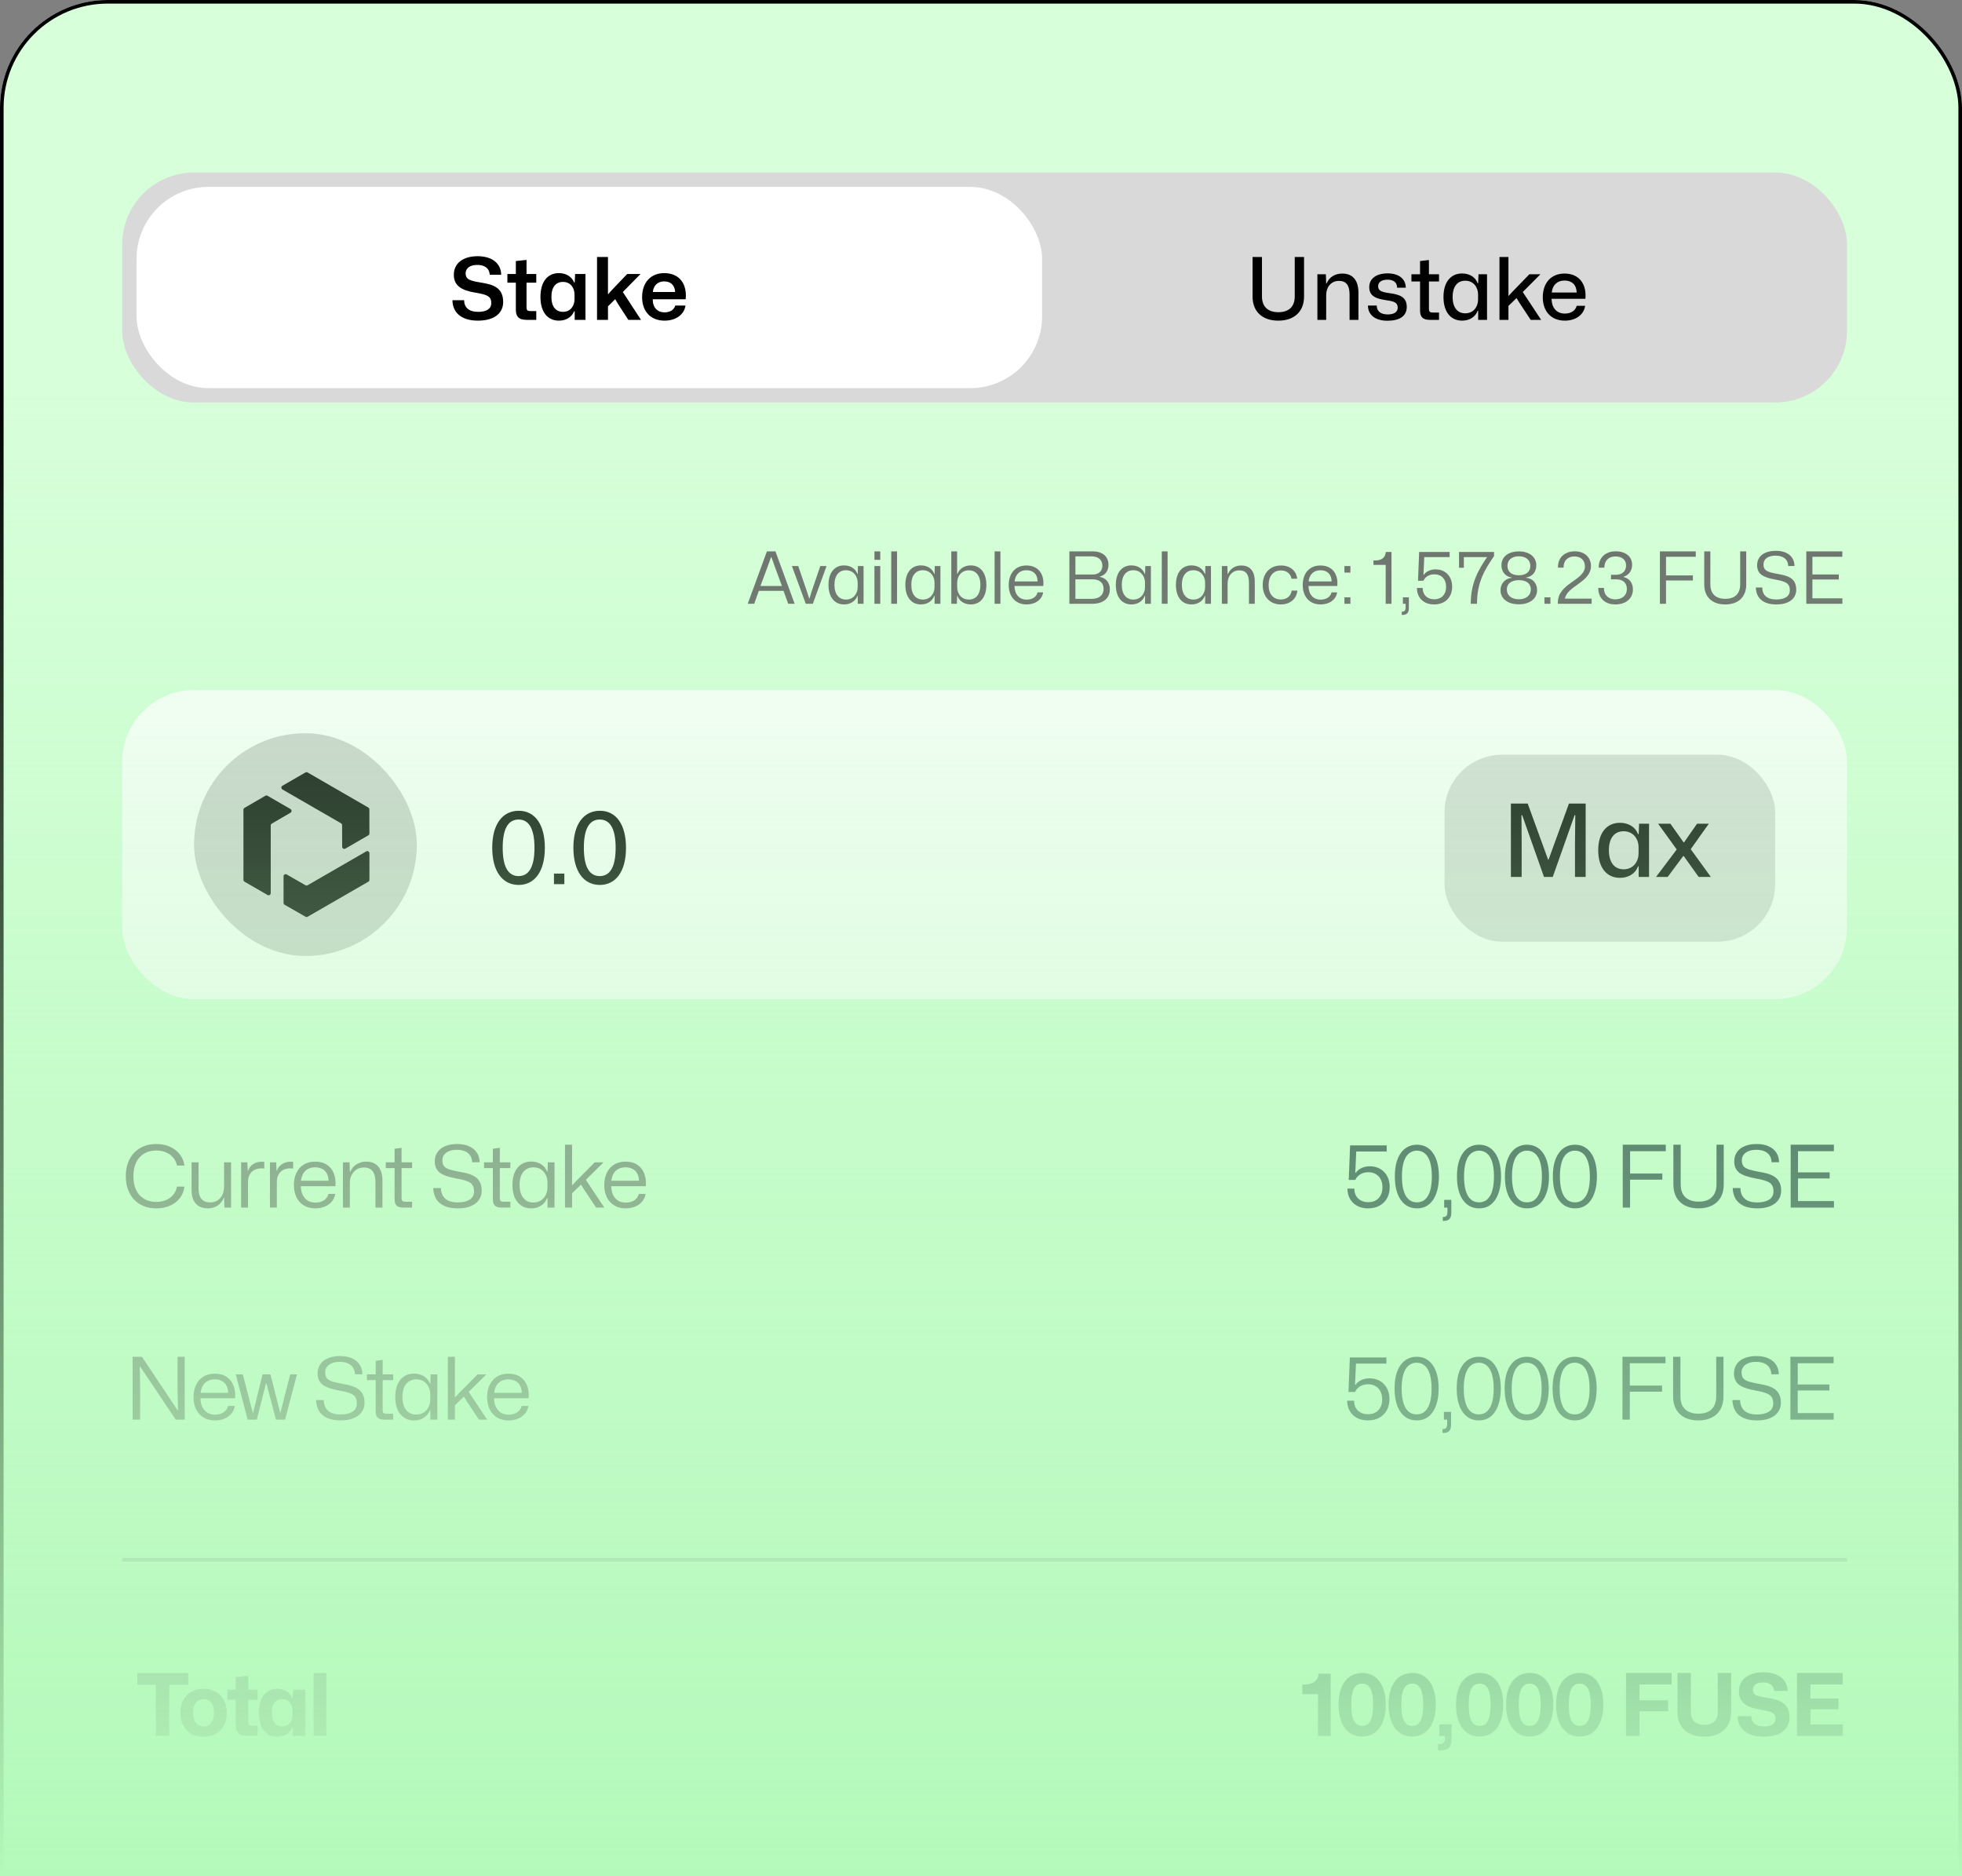 <svg width="273" height="261" viewBox="0 0 273 261" fill="none" xmlns="http://www.w3.org/2000/svg">
<rect x="0" y="0" width="273" height="261" fill="#808080" stroke="none"/>
<g clip-path="url(#clip0_65_694)">
<rect width="273" height="303" rx="15" fill="#D7FFDA"/>
<rect x="17" y="24" width="240" height="32" rx="10" fill="#D9D9D9"/>
<rect x="19" y="26" width="126" height="28" rx="10" fill="white"/>
<path d="M66.496 44.608C64.156 44.608 62.968 43.444 62.956 41.764H64.576C64.6 42.748 65.188 43.384 66.556 43.384C67.648 43.384 68.356 42.988 68.356 42.172C68.356 41.236 67.84 40.996 66.184 40.72C64.18 40.396 63.148 39.736 63.148 38.224C63.148 36.64 64.396 35.644 66.472 35.644C68.5 35.644 69.724 36.676 69.736 38.224H68.14C68.092 37.276 67.384 36.856 66.412 36.856C65.404 36.856 64.792 37.312 64.792 38.02C64.792 38.908 65.428 39.064 67.024 39.328C68.536 39.58 70.012 39.964 70.012 42.016C70.012 43.552 68.812 44.608 66.496 44.608ZM73.288 44.5C72.1 44.5 71.776 43.96 71.776 43.048V39.328H70.6V38.116H71.776V36.316L73.264 36.16V38.116H74.62V39.328H73.264V42.772C73.264 43.18 73.432 43.276 73.804 43.276H74.62V44.5H73.288ZM77.769 44.608C76.233 44.608 75.201 43.468 75.201 41.308C75.201 39.136 76.233 37.996 77.769 37.996C78.801 37.996 79.569 38.512 79.881 39.292H79.965L80.025 38.116H81.465V44.5H79.965V43.312H79.881C79.569 44.092 78.801 44.608 77.769 44.608ZM78.333 43.384C79.401 43.384 79.941 42.532 79.941 41.632V40.972C79.941 40.06 79.401 39.22 78.333 39.22C77.373 39.22 76.725 39.904 76.725 41.308C76.725 42.7 77.373 43.384 78.333 43.384ZM83.073 44.5V35.752H84.597V40.96L85.138 40.348L87.273 38.116H89.133L86.662 40.624L89.194 44.5H87.43L85.99 42.28L85.606 41.62L84.597 42.616V44.5H83.073ZM92.478 44.608C90.522 44.608 89.346 43.312 89.346 41.344C89.346 39.304 90.546 37.996 92.418 37.996C94.59 37.996 95.621 39.556 95.406 41.632H90.822C90.822 42.796 91.481 43.456 92.478 43.456C93.246 43.456 93.809 43.084 93.954 42.508H95.382C95.201 43.768 94.037 44.608 92.478 44.608ZM92.418 39.148C91.517 39.148 90.93 39.712 90.834 40.624H93.942C93.894 39.616 93.257 39.148 92.418 39.148Z" fill="black"/>
<path d="M177.863 44.608C175.619 44.608 174.287 43.324 174.287 41.26V35.752H175.595V41.236C175.595 42.7 176.459 43.432 177.875 43.432C179.411 43.432 180.155 42.592 180.155 41.236V35.752H181.451V41.26C181.451 43.324 180.107 44.608 177.863 44.608ZM183.307 44.5V38.152H184.483L184.531 39.412H184.603C184.975 38.512 185.815 38.056 186.751 38.056C188.047 38.056 189.019 38.788 189.019 40.732V44.5H187.783V40.984C187.783 39.688 187.315 39.076 186.307 39.076C185.215 39.076 184.531 39.94 184.531 41.032V44.5H183.307ZM193.054 44.62C191.314 44.62 190.342 43.768 190.342 42.508H191.566C191.566 43.372 192.202 43.744 193.09 43.744C194.002 43.744 194.482 43.396 194.482 42.808C194.482 42.1 194.026 41.932 192.958 41.776C191.518 41.572 190.522 41.236 190.522 39.94C190.522 38.728 191.542 38.032 193.078 38.032C194.638 38.032 195.586 38.788 195.61 40.024H194.398C194.386 39.256 193.87 38.908 193.054 38.908C192.214 38.908 191.758 39.28 191.758 39.82C191.758 40.444 192.238 40.636 193.318 40.78C194.638 40.96 195.742 41.248 195.742 42.7C195.742 43.996 194.71 44.62 193.054 44.62ZM198.959 44.5C197.915 44.5 197.591 44.032 197.591 43.18V39.16H196.391V38.152H197.591V36.316L198.827 36.172V38.152H200.231V39.16H198.827V42.952C198.827 43.372 198.971 43.48 199.367 43.48H200.231V44.5H198.959ZM203.444 44.608C201.896 44.608 200.852 43.444 200.852 41.32C200.852 39.196 201.896 38.044 203.444 38.044C204.512 38.044 205.304 38.584 205.604 39.4H205.676L205.724 38.152H206.912V44.5H205.676V43.24H205.604C205.304 44.056 204.512 44.608 203.444 44.608ZM203.876 43.588C205.052 43.588 205.664 42.664 205.664 41.68V40.96C205.664 39.988 205.052 39.052 203.876 39.052C202.82 39.052 202.124 39.82 202.124 41.32C202.124 42.808 202.82 43.588 203.876 43.588ZM208.643 44.5V35.752H209.891V41.188L210.443 40.588L212.807 38.152H214.343L211.883 40.624L214.439 44.5H212.987L211.403 42.1L211.019 41.464L209.891 42.556V44.5H208.643ZM217.74 44.608C215.832 44.608 214.668 43.312 214.668 41.356C214.668 39.352 215.832 38.056 217.692 38.056C219.78 38.056 220.788 39.58 220.596 41.572H215.892C215.916 42.88 216.636 43.624 217.74 43.624C218.592 43.624 219.228 43.204 219.384 42.544H220.56C220.392 43.792 219.24 44.608 217.74 44.608ZM217.68 39.028C216.684 39.028 216.012 39.664 215.916 40.696H219.384C219.348 39.52 218.616 39.028 217.68 39.028Z" fill="black"/>
<path d="M104.04 84L106.71 76.71H107.9L110.57 84H109.68L109.02 82.2H105.59L104.94 84H104.04ZM105.81 81.52H108.8L107.9 79.08L107.34 77.51H107.29L106.72 79.08L105.81 81.52ZM112.12 84L110.19 78.75H111.07L112.25 82.2L112.6 83.28H112.63L112.96 82.2L114.14 78.75H115.01L113.1 84H112.12ZM117.439 84.09C116.149 84.09 115.279 83.1 115.279 81.37C115.279 79.64 116.149 78.66 117.439 78.66C118.359 78.66 119.039 79.13 119.299 79.84H119.349L119.379 78.75H120.159V84H119.349V82.9H119.299C119.039 83.61 118.359 84.09 117.439 84.09ZM117.709 83.41C118.759 83.41 119.339 82.57 119.339 81.69V81.05C119.339 80.17 118.759 79.33 117.709 79.33C116.749 79.33 116.109 80.04 116.109 81.37C116.109 82.69 116.749 83.41 117.709 83.41ZM121.674 77.88V76.71H122.484V77.88H121.674ZM121.674 84V78.75H122.484V84H121.674ZM124.008 84V76.71H124.818V84H124.008ZM128.132 84.09C126.842 84.09 125.972 83.1 125.972 81.37C125.972 79.64 126.842 78.66 128.132 78.66C129.052 78.66 129.732 79.13 129.992 79.84H130.042L130.072 78.75H130.852V84H130.042V82.9H129.992C129.732 83.61 129.052 84.09 128.132 84.09ZM128.402 83.41C129.452 83.41 130.032 82.57 130.032 81.69V81.05C130.032 80.17 129.452 79.33 128.402 79.33C127.442 79.33 126.802 80.04 126.802 81.37C126.802 82.69 127.442 83.41 128.402 83.41ZM135.077 84.09C134.167 84.09 133.487 83.62 133.227 82.91H133.177L133.147 84H132.367V76.71H133.177V79.84H133.227C133.487 79.14 134.167 78.66 135.077 78.66C136.377 78.66 137.247 79.65 137.247 81.38C137.247 83.11 136.377 84.09 135.077 84.09ZM134.817 83.41C135.777 83.41 136.417 82.7 136.417 81.38C136.417 80.05 135.777 79.34 134.817 79.34C133.757 79.34 133.187 80.17 133.187 81.06V81.69C133.187 82.58 133.757 83.41 134.817 83.41ZM138.393 84V76.71H139.203V84H138.393ZM142.857 84.09C141.317 84.09 140.357 83.02 140.357 81.39C140.357 79.75 141.297 78.67 142.817 78.67C144.507 78.67 145.327 79.91 145.167 81.52H141.157C141.187 82.73 141.847 83.42 142.857 83.42C143.647 83.42 144.227 83.03 144.367 82.41H145.147C144.997 83.42 144.057 84.09 142.857 84.09ZM142.807 79.33C141.897 79.33 141.277 79.92 141.177 80.89H144.377C144.347 79.78 143.677 79.33 142.807 79.33ZM148.797 84V76.71H152.067C153.467 76.71 154.237 77.46 154.237 78.58C154.237 79.35 153.847 80.01 153.037 80.21V80.25C153.957 80.43 154.427 81.13 154.427 81.97C154.427 83.25 153.497 84 151.977 84H148.797ZM149.637 79.93H152.007C152.917 79.93 153.387 79.43 153.387 78.69C153.387 77.87 152.797 77.4 151.887 77.4H149.637V79.93ZM149.637 83.31H151.907C153.017 83.31 153.557 82.74 153.557 81.92C153.557 81.08 152.997 80.6 152.047 80.6H149.637V83.31ZM157.419 84.09C156.129 84.09 155.259 83.1 155.259 81.37C155.259 79.64 156.129 78.66 157.419 78.66C158.339 78.66 159.019 79.13 159.279 79.84H159.329L159.359 78.75H160.139V84H159.329V82.9H159.279C159.019 83.61 158.339 84.09 157.419 84.09ZM157.689 83.41C158.739 83.41 159.319 82.57 159.319 81.69V81.05C159.319 80.17 158.739 79.33 157.689 79.33C156.729 79.33 156.089 80.04 156.089 81.37C156.089 82.69 156.729 83.41 157.689 83.41ZM161.655 84V76.71H162.465V84H161.655ZM165.779 84.09C164.489 84.09 163.619 83.1 163.619 81.37C163.619 79.64 164.489 78.66 165.779 78.66C166.699 78.66 167.379 79.13 167.639 79.84H167.689L167.719 78.75H168.499V84H167.689V82.9H167.639C167.379 83.61 166.699 84.09 165.779 84.09ZM166.049 83.41C167.099 83.41 167.679 82.57 167.679 81.69V81.05C167.679 80.17 167.099 79.33 166.049 79.33C165.089 79.33 164.449 80.04 164.449 81.37C164.449 82.69 165.089 83.41 166.049 83.41ZM170.014 84V78.75H170.784L170.814 79.84H170.874C171.194 79.07 171.914 78.67 172.704 78.67C173.794 78.67 174.594 79.29 174.594 80.91V84H173.784V81.07C173.784 79.89 173.354 79.35 172.444 79.35C171.454 79.35 170.814 80.13 170.814 81.16V84H170.014ZM178.219 84.09C176.699 84.09 175.699 83.01 175.699 81.38C175.699 79.76 176.699 78.67 178.249 78.67C179.489 78.67 180.399 79.41 180.489 80.51H179.709C179.569 79.76 178.979 79.36 178.229 79.36C177.149 79.36 176.519 80.18 176.519 81.39C176.519 82.66 177.189 83.4 178.219 83.4C179.059 83.4 179.639 82.9 179.729 82.16H180.519C180.419 83.33 179.489 84.09 178.219 84.09ZM183.765 84.09C182.225 84.09 181.265 83.02 181.265 81.39C181.265 79.75 182.205 78.67 183.725 78.67C185.415 78.67 186.235 79.91 186.075 81.52H182.065C182.095 82.73 182.755 83.42 183.765 83.42C184.555 83.42 185.135 83.03 185.275 82.41H186.055C185.905 83.42 184.965 84.09 183.765 84.09ZM183.715 79.33C182.805 79.33 182.185 79.92 182.085 80.89H185.285C185.255 79.78 184.585 79.33 183.715 79.33ZM187.07 79.66V78.75H187.9V79.66H187.07ZM187.07 84V83.1H187.9V84H187.07ZM192.808 84V78.59H191.108V77.97H191.378C192.348 77.97 192.758 77.5 192.828 76.79H193.618V84H192.808ZM195.044 85.55V85.09H195.174C195.484 85.06 195.584 84.84 195.584 84.52V84H195.204V83.1H196.034V84.57C196.034 85.25 195.754 85.51 195.254 85.54L195.044 85.55ZM199.547 84.09C198.097 84.09 197.157 83.17 197.157 81.8H197.957C197.947 82.74 198.577 83.37 199.557 83.37C200.617 83.37 201.217 82.67 201.217 81.65C201.217 80.55 200.567 79.9 199.577 79.9C198.837 79.9 198.297 80.27 198.067 80.79H197.307L197.467 76.79H201.707V77.5H198.177L198.067 79.95L198.117 79.97C198.427 79.51 199.037 79.21 199.737 79.21C201.147 79.21 202.057 80.19 202.057 81.62C202.057 83.1 201.077 84.09 199.547 84.09ZM204.644 84C204.644 81.07 205.744 79.22 206.924 77.5H203.684V78.99H203.014V76.79H207.884V77.37C206.614 79.22 205.514 80.96 205.514 84H204.644ZM211.336 84.07C209.816 84.07 208.786 83.31 208.786 82.11C208.786 81.27 209.326 80.51 210.326 80.38V80.34C209.366 80.18 208.916 79.45 208.916 78.64C208.916 77.47 209.846 76.71 211.336 76.71C212.826 76.71 213.766 77.49 213.766 78.65C213.766 79.46 213.326 80.2 212.356 80.34V80.38C213.346 80.48 213.876 81.21 213.876 82.1C213.876 83.3 212.846 84.07 211.336 84.07ZM211.336 80.03C212.466 80.03 212.936 79.44 212.936 78.72C212.936 77.89 212.296 77.39 211.336 77.39C210.346 77.39 209.756 77.91 209.756 78.72C209.756 79.48 210.236 80.03 211.336 80.03ZM211.336 83.37C212.356 83.37 213.006 82.83 213.006 82C213.006 81.25 212.476 80.71 211.336 80.71C210.176 80.71 209.666 81.3 209.666 82C209.666 82.86 210.336 83.37 211.336 83.37ZM214.902 84V83.1H215.732V84H214.902ZM216.764 84V83.84C216.764 81.11 220.534 80.76 220.534 78.8C220.534 77.95 219.954 77.41 219.074 77.41C218.154 77.41 217.524 78.01 217.564 78.97H216.784C216.734 77.6 217.704 76.7 219.124 76.7C220.484 76.7 221.374 77.53 221.374 78.75C221.374 80.99 218.024 81.55 217.754 83.28H221.464V84H216.764ZM224.759 84.09C223.289 84.09 222.369 83.17 222.389 81.79H223.179C223.149 82.74 223.779 83.38 224.759 83.38C225.729 83.38 226.369 82.82 226.369 81.95C226.369 81.04 225.779 80.6 224.899 80.6H224.159V79.96H224.869C225.779 79.96 226.259 79.4 226.259 78.66C226.259 77.86 225.669 77.41 224.789 77.41C223.799 77.41 223.239 78.03 223.229 78.97H222.449C222.429 77.6 223.369 76.7 224.809 76.7C226.209 76.7 227.099 77.44 227.099 78.58C227.099 79.4 226.629 80.01 225.929 80.23V80.28C226.739 80.47 227.209 81.12 227.209 82.01C227.209 83.26 226.229 84.09 224.759 84.09ZM230.965 84V76.71H235.955V77.46H231.815V80.05H235.555V80.76H231.815V84H230.965ZM240.056 84.09C238.236 84.09 237.136 83.05 237.136 81.33V76.71H237.986V81.31C237.986 82.65 238.786 83.31 240.066 83.31C241.466 83.31 242.136 82.53 242.136 81.31V76.71H242.976V81.33C242.976 83.02 241.906 84.09 240.056 84.09ZM247.154 84.09C245.234 84.09 244.344 83.11 244.314 81.73H245.204C245.224 82.76 245.824 83.4 247.164 83.4C248.294 83.4 249.044 82.99 249.044 82.12C249.044 81.17 248.504 80.88 247.014 80.63C245.354 80.33 244.494 79.88 244.494 78.64C244.494 77.41 245.464 76.63 247.094 76.63C248.744 76.63 249.674 77.47 249.694 78.74H248.824C248.784 77.79 248.114 77.3 247.054 77.3C245.984 77.3 245.374 77.79 245.374 78.52C245.374 79.4 245.954 79.6 247.424 79.86C248.754 80.09 249.934 80.41 249.934 82.04C249.934 83.26 248.954 84.09 247.154 84.09ZM251.336 84V76.71H256.346V77.46H252.186V79.92H255.856V80.62H252.186V83.24H256.356V84H251.336Z" fill="#666666"/>
<rect x="17" y="96" width="240" height="43" rx="10" fill="white"/>
<rect x="27" y="102" width="31" height="31" rx="15.5" fill="#CFCFCF"/>
<path d="M39.297 109.315L42.502 107.464C42.593 107.412 42.706 107.412 42.797 107.464L51.245 112.341C51.336 112.394 51.392 112.491 51.393 112.597L51.404 115.951C51.404 116.057 51.348 116.156 51.256 116.208L48.055 118.057C47.859 118.171 47.612 118.028 47.611 117.801L47.601 114.791C47.601 114.686 47.544 114.588 47.452 114.535L39.297 109.828C39.099 109.714 39.099 109.429 39.297 109.315Z" fill="black"/>
<path d="M37.227 124.51L34.022 122.66C33.93 122.607 33.874 122.509 33.874 122.403V112.649C33.874 112.544 33.93 112.446 34.022 112.393L36.921 110.705C37.013 110.652 37.127 110.652 37.218 110.705L40.419 112.553C40.615 112.668 40.616 112.951 40.419 113.066L37.818 114.58C37.727 114.633 37.671 114.73 37.671 114.836V124.254C37.671 124.482 37.424 124.625 37.227 124.51V124.51Z" fill="black"/>
<path d="M51.405 118.703V122.403C51.405 122.509 51.349 122.606 51.257 122.659L42.809 127.536C42.718 127.589 42.606 127.589 42.514 127.536L39.603 125.869C39.511 125.816 39.454 125.718 39.454 125.611V121.916C39.454 121.688 39.7 121.546 39.897 121.659L42.509 123.155C42.6 123.208 42.713 123.207 42.804 123.155L50.96 118.445C51.157 118.331 51.404 118.474 51.404 118.702L51.405 118.703Z" fill="black"/>
<path d="M72.172 123.112C69.918 123.112 68.49 121.222 68.49 117.932C68.49 114.586 69.974 112.794 72.186 112.794C74.412 112.794 75.812 114.67 75.812 117.946C75.812 121.306 74.342 123.112 72.172 123.112ZM72.158 121.88C73.53 121.88 74.37 120.718 74.37 117.946C74.37 115.174 73.53 114.012 72.158 114.012C70.786 114.012 69.946 115.16 69.946 117.946C69.946 120.718 70.786 121.88 72.158 121.88ZM77.082 123V121.53H78.525V123H77.082ZM83.465 123.112C81.211 123.112 79.783 121.222 79.783 117.932C79.783 114.586 81.267 112.794 83.479 112.794C85.705 112.794 87.105 114.67 87.105 117.946C87.105 121.306 85.635 123.112 83.465 123.112ZM83.451 121.88C84.823 121.88 85.663 120.718 85.663 117.946C85.663 115.174 84.823 114.012 83.451 114.012C82.079 114.012 81.239 115.16 81.239 117.946C81.239 120.718 82.079 121.88 83.451 121.88Z" fill="black"/>
<rect x="201" y="105" width="46" height="26" rx="8" fill="#D9D9D9"/>
<path d="M210.232 122V111.794H212.57L215.412 119.606H215.468L218.31 111.794H220.634V122H219.15V117.226L219.192 113.404H219.094L216.056 122H214.838L211.8 113.404H211.702L211.73 117.24V122H210.232ZM225.407 122.126C223.601 122.126 222.383 120.768 222.383 118.29C222.383 115.812 223.601 114.468 225.407 114.468C226.653 114.468 227.577 115.098 227.927 116.05H228.011L228.067 114.594H229.453V122H228.011V120.53H227.927C227.577 121.482 226.653 122.126 225.407 122.126ZM225.911 120.936C227.283 120.936 227.997 119.858 227.997 118.71V117.87C227.997 116.736 227.283 115.644 225.911 115.644C224.679 115.644 223.867 116.54 223.867 118.29C223.867 120.026 224.679 120.936 225.911 120.936ZM230.423 122L233.307 118.178L230.717 114.594H232.425L234.259 117.184H234.329L236.135 114.594H237.773L235.253 118.136L238.053 122H236.359L234.287 119.102H234.203L232.047 122H230.423Z" fill="black"/>
<path d="M21.74 168.108C21.1 168.108 20.52 168.004 20 167.796C19.48 167.58 19.032 167.276 18.656 166.884C18.288 166.492 18.004 166.024 17.804 165.48C17.604 164.928 17.504 164.312 17.504 163.632C17.504 162.944 17.604 162.328 17.804 161.784C18.004 161.232 18.292 160.76 18.668 160.368C19.044 159.976 19.488 159.676 20 159.468C20.52 159.26 21.1 159.156 21.74 159.156C22.444 159.156 23.072 159.28 23.624 159.528C24.184 159.768 24.64 160.112 24.992 160.56C25.352 161.008 25.576 161.536 25.664 162.144H24.62C24.54 161.736 24.372 161.376 24.116 161.064C23.86 160.752 23.532 160.508 23.132 160.332C22.732 160.148 22.268 160.056 21.74 160.056C21.092 160.056 20.528 160.2 20.048 160.488C19.568 160.776 19.2 161.188 18.944 161.724C18.688 162.252 18.56 162.888 18.56 163.632C18.56 164.184 18.632 164.684 18.776 165.132C18.928 165.572 19.14 165.948 19.412 166.26C19.692 166.564 20.028 166.8 20.42 166.968C20.812 167.128 21.252 167.208 21.74 167.208C22.26 167.208 22.72 167.12 23.12 166.944C23.528 166.768 23.86 166.52 24.116 166.2C24.38 165.88 24.548 165.504 24.62 165.072L25.664 165.084C25.592 165.692 25.38 166.224 25.028 166.68C24.676 167.136 24.216 167.488 23.648 167.736C23.088 167.984 22.452 168.108 21.74 168.108ZM28.936 168.108C28.472 168.108 28.068 168.016 27.724 167.832C27.38 167.64 27.116 167.356 26.932 166.98C26.748 166.596 26.656 166.124 26.656 165.564V161.7H27.628V165.324C27.628 165.74 27.684 166.096 27.796 166.392C27.908 166.68 28.084 166.9 28.324 167.052C28.572 167.204 28.888 167.28 29.272 167.28C29.648 167.28 29.98 167.188 30.268 167.004C30.556 166.82 30.78 166.56 30.94 166.224C31.1 165.888 31.18 165.5 31.18 165.06V161.7H32.152V168H31.228L31.18 166.656H31.12C30.952 167.104 30.672 167.46 30.28 167.724C29.888 167.98 29.44 168.108 28.936 168.108ZM33.551 168V161.7H34.415L34.475 162.864H34.523C34.659 162.464 34.899 162.156 35.243 161.94C35.587 161.724 35.971 161.616 36.395 161.616C36.467 161.616 36.535 161.62 36.599 161.628C36.663 161.628 36.723 161.632 36.779 161.64V162.564C36.723 162.556 36.663 162.552 36.599 162.552C36.535 162.544 36.467 162.54 36.395 162.54C36.027 162.54 35.707 162.608 35.435 162.744C35.163 162.88 34.947 163.076 34.787 163.332C34.635 163.58 34.543 163.884 34.511 164.244V168H33.551ZM37.562 168V161.7H38.426L38.486 162.864H38.535C38.67 162.464 38.91 162.156 39.255 161.94C39.599 161.724 39.983 161.616 40.407 161.616C40.478 161.616 40.547 161.62 40.611 161.628C40.675 161.628 40.734 161.632 40.791 161.64V162.564C40.734 162.556 40.675 162.552 40.611 162.552C40.547 162.544 40.478 162.54 40.407 162.54C40.038 162.54 39.718 162.608 39.447 162.744C39.175 162.88 38.959 163.076 38.798 163.332C38.647 163.58 38.554 163.884 38.523 164.244V168H37.562ZM43.895 168.108C43.279 168.108 42.747 167.976 42.299 167.712C41.851 167.44 41.503 167.06 41.255 166.572C41.015 166.084 40.895 165.516 40.895 164.868C40.895 164.212 41.015 163.64 41.255 163.152C41.495 162.656 41.835 162.276 42.275 162.012C42.723 161.74 43.247 161.604 43.847 161.604C44.527 161.604 45.083 161.756 45.515 162.06C45.955 162.356 46.271 162.764 46.463 163.284C46.663 163.796 46.731 164.376 46.667 165.024H41.855C41.871 165.504 41.963 165.916 42.131 166.26C42.299 166.596 42.531 166.856 42.827 167.04C43.131 167.216 43.487 167.304 43.895 167.304C44.367 167.304 44.763 167.196 45.083 166.98C45.411 166.756 45.619 166.46 45.707 166.092H46.643C46.587 166.492 46.431 166.844 46.175 167.148C45.927 167.452 45.603 167.688 45.203 167.856C44.811 168.024 44.375 168.108 43.895 168.108ZM41.867 164.448L41.771 164.268H45.827L45.719 164.472C45.735 163.984 45.659 163.588 45.491 163.284C45.331 162.972 45.107 162.748 44.819 162.612C44.531 162.468 44.203 162.396 43.835 162.396C43.451 162.396 43.111 162.48 42.815 162.648C42.527 162.808 42.303 163.044 42.143 163.356C41.983 163.66 41.891 164.024 41.867 164.448ZM47.718 168V161.7H48.642L48.678 163.008H48.749C48.941 162.544 49.237 162.196 49.638 161.964C50.038 161.724 50.474 161.604 50.946 161.604C51.273 161.604 51.574 161.652 51.846 161.748C52.126 161.844 52.365 162 52.566 162.216C52.773 162.432 52.934 162.712 53.045 163.056C53.157 163.392 53.214 163.804 53.214 164.292V168H52.242V164.484C52.242 164.012 52.181 163.624 52.062 163.32C51.95 163.016 51.773 162.792 51.533 162.648C51.301 162.496 51.002 162.42 50.633 162.42C50.242 162.42 49.898 162.516 49.602 162.708C49.306 162.9 49.078 163.16 48.917 163.488C48.758 163.808 48.678 164.176 48.678 164.592V168H47.718ZM56.139 168C55.827 168 55.579 167.956 55.395 167.868C55.219 167.78 55.091 167.648 55.011 167.472C54.939 167.288 54.903 167.064 54.903 166.8V162.504H53.679V161.7H54.903V159.816L55.875 159.684V161.7H57.339V162.504H55.875V166.632C55.875 166.856 55.915 167.004 55.995 167.076C56.075 167.148 56.223 167.184 56.439 167.184H57.339V168H56.139ZM63.689 168.108C62.921 168.108 62.285 167.988 61.781 167.748C61.285 167.508 60.913 167.176 60.665 166.752C60.425 166.32 60.297 165.828 60.281 165.276H61.349C61.357 165.684 61.445 166.04 61.613 166.344C61.789 166.648 62.045 166.88 62.381 167.04C62.725 167.2 63.165 167.28 63.701 167.28C64.381 167.28 64.925 167.156 65.333 166.908C65.749 166.652 65.957 166.264 65.957 165.744C65.957 165.456 65.913 165.216 65.825 165.024C65.737 164.824 65.597 164.66 65.405 164.532C65.213 164.404 64.961 164.296 64.649 164.208C64.337 164.112 63.961 164.028 63.521 163.956C63.017 163.86 62.577 163.752 62.201 163.632C61.825 163.512 61.509 163.364 61.253 163.188C61.005 163.004 60.817 162.78 60.689 162.516C60.561 162.252 60.497 161.936 60.497 161.568C60.497 161.08 60.621 160.656 60.869 160.296C61.117 159.928 61.473 159.648 61.937 159.456C62.401 159.256 62.961 159.156 63.617 159.156C64.281 159.156 64.841 159.264 65.297 159.48C65.753 159.688 66.105 159.98 66.353 160.356C66.601 160.732 66.729 161.176 66.737 161.688H65.693C65.677 161.304 65.581 160.984 65.405 160.728C65.229 160.472 64.985 160.28 64.673 160.152C64.361 160.024 63.993 159.96 63.569 159.96C63.137 159.96 62.773 160.024 62.477 160.152C62.181 160.272 61.953 160.44 61.793 160.656C61.633 160.872 61.553 161.128 61.553 161.424C61.553 161.776 61.633 162.052 61.793 162.252C61.961 162.444 62.225 162.596 62.585 162.708C62.953 162.82 63.429 162.928 64.013 163.032C64.413 163.096 64.793 163.18 65.153 163.284C65.513 163.388 65.833 163.532 66.113 163.716C66.393 163.9 66.613 164.148 66.773 164.46C66.941 164.764 67.025 165.16 67.025 165.648C67.025 166.136 66.897 166.564 66.641 166.932C66.385 167.3 66.009 167.588 65.513 167.796C65.017 168.004 64.409 168.108 63.689 168.108ZM69.813 168C69.501 168 69.253 167.956 69.069 167.868C68.893 167.78 68.765 167.648 68.685 167.472C68.613 167.288 68.577 167.064 68.577 166.8V162.504H67.353V161.7H68.577V159.816L69.549 159.684V161.7H71.013V162.504H69.549V166.632C69.549 166.856 69.589 167.004 69.669 167.076C69.749 167.148 69.897 167.184 70.113 167.184H71.013V168H69.813ZM73.894 168.108C73.51 168.108 73.158 168.036 72.838 167.892C72.526 167.74 72.254 167.528 72.022 167.256C71.79 166.976 71.61 166.636 71.482 166.236C71.362 165.828 71.302 165.364 71.302 164.844C71.302 164.156 71.41 163.568 71.626 163.08C71.85 162.592 72.154 162.224 72.538 161.976C72.93 161.72 73.382 161.592 73.894 161.592C74.262 161.592 74.594 161.652 74.89 161.772C75.194 161.884 75.45 162.048 75.658 162.264C75.866 162.472 76.022 162.72 76.126 163.008H76.186L76.222 161.7H77.158V168H76.186V166.68H76.126C75.966 167.104 75.694 167.448 75.31 167.712C74.926 167.976 74.454 168.108 73.894 168.108ZM74.218 167.292C74.642 167.292 74.998 167.192 75.286 166.992C75.574 166.792 75.794 166.536 75.946 166.224C76.098 165.912 76.174 165.58 76.174 165.228V164.46C76.174 164.108 76.098 163.776 75.946 163.464C75.794 163.144 75.574 162.888 75.286 162.696C74.998 162.496 74.642 162.396 74.218 162.396C73.834 162.396 73.498 162.492 73.21 162.684C72.922 162.868 72.698 163.14 72.538 163.5C72.378 163.86 72.298 164.308 72.298 164.844C72.298 165.372 72.378 165.82 72.538 166.188C72.698 166.548 72.922 166.824 73.21 167.016C73.498 167.2 73.834 167.292 74.218 167.292ZM78.616 168V159.252H79.6V164.916L80.164 164.316L82.756 161.7H83.98L81.52 164.136L84.088 168H82.948L81.232 165.42L80.848 164.796L79.6 166.008V168H78.616ZM87.082 168.108C86.466 168.108 85.934 167.976 85.486 167.712C85.038 167.44 84.69 167.06 84.442 166.572C84.202 166.084 84.082 165.516 84.082 164.868C84.082 164.212 84.202 163.64 84.442 163.152C84.682 162.656 85.022 162.276 85.462 162.012C85.91 161.74 86.434 161.604 87.034 161.604C87.714 161.604 88.27 161.756 88.702 162.06C89.142 162.356 89.458 162.764 89.65 163.284C89.85 163.796 89.918 164.376 89.854 165.024H85.042C85.058 165.504 85.15 165.916 85.318 166.26C85.486 166.596 85.718 166.856 86.014 167.04C86.318 167.216 86.674 167.304 87.082 167.304C87.554 167.304 87.95 167.196 88.27 166.98C88.598 166.756 88.806 166.46 88.894 166.092H89.83C89.774 166.492 89.618 166.844 89.362 167.148C89.114 167.452 88.79 167.688 88.39 167.856C87.998 168.024 87.562 168.108 87.082 168.108ZM85.054 164.448L84.958 164.268H89.014L88.906 164.472C88.922 163.984 88.846 163.588 88.678 163.284C88.518 162.972 88.294 162.748 88.006 162.612C87.718 162.468 87.39 162.396 87.022 162.396C86.638 162.396 86.298 162.48 86.002 162.648C85.714 162.808 85.49 163.044 85.33 163.356C85.17 163.66 85.078 164.024 85.054 164.448Z" fill="#666666"/>
<path d="M190.356 168.108C189.78 168.108 189.276 167.992 188.844 167.76C188.42 167.528 188.088 167.208 187.848 166.8C187.608 166.384 187.488 165.904 187.488 165.36H188.448C188.448 165.736 188.524 166.064 188.676 166.344C188.836 166.624 189.06 166.844 189.348 167.004C189.636 167.164 189.976 167.244 190.368 167.244C191.008 167.244 191.5 167.052 191.844 166.668C192.188 166.284 192.36 165.788 192.36 165.18C192.36 164.732 192.276 164.356 192.108 164.052C191.948 163.74 191.72 163.5 191.424 163.332C191.136 163.164 190.792 163.08 190.392 163.08C189.952 163.08 189.576 163.18 189.264 163.38C188.952 163.58 188.724 163.836 188.58 164.148H187.668L187.86 159.348H192.948V160.2H188.712L188.58 163.14L188.64 163.164C188.824 162.892 189.088 162.672 189.432 162.504C189.784 162.336 190.168 162.252 190.584 162.252C191.008 162.252 191.392 162.324 191.736 162.468C192.08 162.604 192.372 162.804 192.612 163.068C192.86 163.324 193.048 163.628 193.176 163.98C193.304 164.324 193.368 164.712 193.368 165.144C193.368 165.736 193.244 166.256 192.996 166.704C192.748 167.144 192.4 167.488 191.952 167.736C191.504 167.984 190.972 168.108 190.356 168.108ZM197.168 168.108C196.704 168.108 196.28 168.012 195.896 167.82C195.52 167.62 195.196 167.332 194.924 166.956C194.652 166.58 194.444 166.116 194.3 165.564C194.156 165.012 194.084 164.38 194.084 163.668C194.084 162.948 194.156 162.312 194.3 161.76C194.452 161.208 194.664 160.748 194.936 160.38C195.208 160.004 195.532 159.724 195.908 159.54C196.284 159.348 196.704 159.252 197.168 159.252C197.632 159.252 198.048 159.348 198.416 159.54C198.792 159.732 199.112 160.016 199.376 160.392C199.648 160.768 199.856 161.232 200 161.784C200.144 162.328 200.216 162.956 200.216 163.668C200.216 164.396 200.14 165.036 199.988 165.588C199.844 166.132 199.636 166.596 199.364 166.98C199.1 167.356 198.78 167.64 198.404 167.832C198.036 168.016 197.624 168.108 197.168 168.108ZM197.156 167.268C197.484 167.268 197.776 167.196 198.032 167.052C198.288 166.9 198.504 166.676 198.68 166.38C198.864 166.084 199 165.712 199.088 165.264C199.184 164.808 199.232 164.276 199.232 163.668C199.232 163.06 199.184 162.532 199.088 162.084C199 161.636 198.864 161.264 198.68 160.968C198.504 160.672 198.288 160.452 198.032 160.308C197.776 160.156 197.484 160.08 197.156 160.08C196.828 160.08 196.536 160.156 196.28 160.308C196.024 160.452 195.804 160.672 195.62 160.968C195.444 161.256 195.308 161.628 195.212 162.084C195.116 162.532 195.068 163.06 195.068 163.668C195.068 164.276 195.116 164.808 195.212 165.264C195.308 165.712 195.444 166.084 195.62 166.38C195.804 166.676 196.024 166.9 196.28 167.052C196.536 167.196 196.828 167.268 197.156 167.268ZM200.755 169.86V169.308H200.911C201.095 169.292 201.223 169.22 201.295 169.092C201.367 168.972 201.403 168.816 201.403 168.624V168H200.947V166.92H201.943V168.684C201.943 169.092 201.863 169.384 201.703 169.56C201.543 169.736 201.311 169.832 201.007 169.848L200.755 169.86ZM205.811 168.108C205.347 168.108 204.923 168.012 204.539 167.82C204.163 167.62 203.839 167.332 203.567 166.956C203.295 166.58 203.087 166.116 202.943 165.564C202.799 165.012 202.727 164.38 202.727 163.668C202.727 162.948 202.799 162.312 202.943 161.76C203.095 161.208 203.307 160.748 203.579 160.38C203.851 160.004 204.175 159.724 204.551 159.54C204.927 159.348 205.347 159.252 205.811 159.252C206.275 159.252 206.691 159.348 207.059 159.54C207.435 159.732 207.755 160.016 208.019 160.392C208.291 160.768 208.499 161.232 208.643 161.784C208.787 162.328 208.859 162.956 208.859 163.668C208.859 164.396 208.783 165.036 208.631 165.588C208.487 166.132 208.279 166.596 208.007 166.98C207.743 167.356 207.423 167.64 207.047 167.832C206.679 168.016 206.267 168.108 205.811 168.108ZM205.799 167.268C206.127 167.268 206.419 167.196 206.675 167.052C206.931 166.9 207.147 166.676 207.323 166.38C207.507 166.084 207.643 165.712 207.731 165.264C207.827 164.808 207.875 164.276 207.875 163.668C207.875 163.06 207.827 162.532 207.731 162.084C207.643 161.636 207.507 161.264 207.323 160.968C207.147 160.672 206.931 160.452 206.675 160.308C206.419 160.156 206.127 160.08 205.799 160.08C205.471 160.08 205.179 160.156 204.923 160.308C204.667 160.452 204.447 160.672 204.263 160.968C204.087 161.256 203.951 161.628 203.855 162.084C203.759 162.532 203.711 163.06 203.711 163.668C203.711 164.276 203.759 164.808 203.855 165.264C203.951 165.712 204.087 166.084 204.263 166.38C204.447 166.676 204.667 166.9 204.923 167.052C205.179 167.196 205.471 167.268 205.799 167.268ZM212.483 168.108C212.019 168.108 211.595 168.012 211.211 167.82C210.835 167.62 210.511 167.332 210.239 166.956C209.967 166.58 209.759 166.116 209.615 165.564C209.471 165.012 209.399 164.38 209.399 163.668C209.399 162.948 209.471 162.312 209.615 161.76C209.767 161.208 209.979 160.748 210.251 160.38C210.523 160.004 210.847 159.724 211.223 159.54C211.599 159.348 212.019 159.252 212.483 159.252C212.947 159.252 213.363 159.348 213.731 159.54C214.107 159.732 214.427 160.016 214.691 160.392C214.963 160.768 215.171 161.232 215.315 161.784C215.459 162.328 215.531 162.956 215.531 163.668C215.531 164.396 215.455 165.036 215.303 165.588C215.159 166.132 214.951 166.596 214.679 166.98C214.415 167.356 214.095 167.64 213.719 167.832C213.351 168.016 212.939 168.108 212.483 168.108ZM212.471 167.268C212.799 167.268 213.091 167.196 213.347 167.052C213.603 166.9 213.819 166.676 213.995 166.38C214.179 166.084 214.315 165.712 214.403 165.264C214.499 164.808 214.547 164.276 214.547 163.668C214.547 163.06 214.499 162.532 214.403 162.084C214.315 161.636 214.179 161.264 213.995 160.968C213.819 160.672 213.603 160.452 213.347 160.308C213.091 160.156 212.799 160.08 212.471 160.08C212.143 160.08 211.851 160.156 211.595 160.308C211.339 160.452 211.119 160.672 210.935 160.968C210.759 161.256 210.623 161.628 210.527 162.084C210.431 162.532 210.383 163.06 210.383 163.668C210.383 164.276 210.431 164.808 210.527 165.264C210.623 165.712 210.759 166.084 210.935 166.38C211.119 166.676 211.339 166.9 211.595 167.052C211.851 167.196 212.143 167.268 212.471 167.268ZM219.154 168.108C218.69 168.108 218.266 168.012 217.882 167.82C217.506 167.62 217.182 167.332 216.91 166.956C216.638 166.58 216.43 166.116 216.286 165.564C216.142 165.012 216.07 164.38 216.07 163.668C216.07 162.948 216.142 162.312 216.286 161.76C216.438 161.208 216.65 160.748 216.922 160.38C217.194 160.004 217.518 159.724 217.894 159.54C218.27 159.348 218.69 159.252 219.154 159.252C219.618 159.252 220.034 159.348 220.402 159.54C220.778 159.732 221.098 160.016 221.362 160.392C221.634 160.768 221.842 161.232 221.986 161.784C222.13 162.328 222.202 162.956 222.202 163.668C222.202 164.396 222.126 165.036 221.974 165.588C221.83 166.132 221.622 166.596 221.35 166.98C221.086 167.356 220.766 167.64 220.39 167.832C220.022 168.016 219.61 168.108 219.154 168.108ZM219.142 167.268C219.47 167.268 219.762 167.196 220.018 167.052C220.274 166.9 220.49 166.676 220.666 166.38C220.85 166.084 220.986 165.712 221.074 165.264C221.17 164.808 221.218 164.276 221.218 163.668C221.218 163.06 221.17 162.532 221.074 162.084C220.986 161.636 220.85 161.264 220.666 160.968C220.49 160.672 220.274 160.452 220.018 160.308C219.762 160.156 219.47 160.08 219.142 160.08C218.814 160.08 218.522 160.156 218.266 160.308C218.01 160.452 217.79 160.672 217.606 160.968C217.43 161.256 217.294 161.628 217.198 162.084C217.102 162.532 217.054 163.06 217.054 163.668C217.054 164.276 217.102 164.808 217.198 165.264C217.294 165.712 217.43 166.084 217.606 166.38C217.79 166.676 218.01 166.9 218.266 167.052C218.522 167.196 218.814 167.268 219.142 167.268ZM225.795 168V159.252H231.783V160.152H226.611L226.815 159.948V163.464L226.611 163.26H231.303V164.112H226.611L226.815 163.908V168H225.795ZM236.344 168.108C235.616 168.108 234.988 167.976 234.46 167.712C233.94 167.44 233.54 167.06 233.26 166.572C232.98 166.076 232.84 165.484 232.84 164.796V159.252H233.86V164.772C233.86 165.308 233.96 165.756 234.16 166.116C234.368 166.468 234.656 166.732 235.024 166.908C235.4 167.084 235.844 167.172 236.356 167.172C236.916 167.172 237.38 167.076 237.748 166.884C238.116 166.684 238.388 166.404 238.564 166.044C238.748 165.684 238.84 165.26 238.84 164.772V159.252H239.848V164.796C239.848 165.468 239.712 166.052 239.44 166.548C239.168 167.044 238.768 167.428 238.24 167.7C237.72 167.972 237.088 168.108 236.344 168.108ZM244.501 168.108C243.733 168.108 243.097 167.988 242.593 167.748C242.097 167.508 241.725 167.176 241.477 166.752C241.237 166.32 241.109 165.828 241.093 165.276H242.161C242.169 165.684 242.257 166.04 242.425 166.344C242.601 166.648 242.857 166.88 243.193 167.04C243.537 167.2 243.977 167.28 244.513 167.28C245.193 167.28 245.737 167.156 246.145 166.908C246.561 166.652 246.769 166.264 246.769 165.744C246.769 165.456 246.725 165.216 246.637 165.024C246.549 164.824 246.409 164.66 246.217 164.532C246.025 164.404 245.773 164.296 245.461 164.208C245.149 164.112 244.773 164.028 244.333 163.956C243.829 163.86 243.389 163.752 243.013 163.632C242.637 163.512 242.321 163.364 242.065 163.188C241.817 163.004 241.629 162.78 241.501 162.516C241.373 162.252 241.309 161.936 241.309 161.568C241.309 161.08 241.433 160.656 241.681 160.296C241.929 159.928 242.285 159.648 242.749 159.456C243.213 159.256 243.773 159.156 244.429 159.156C245.093 159.156 245.653 159.264 246.109 159.48C246.565 159.688 246.917 159.98 247.165 160.356C247.413 160.732 247.541 161.176 247.549 161.688H246.505C246.489 161.304 246.393 160.984 246.217 160.728C246.041 160.472 245.797 160.28 245.485 160.152C245.173 160.024 244.805 159.96 244.381 159.96C243.949 159.96 243.585 160.024 243.289 160.152C242.993 160.272 242.765 160.44 242.605 160.656C242.445 160.872 242.365 161.128 242.365 161.424C242.365 161.776 242.445 162.052 242.605 162.252C242.773 162.444 243.037 162.596 243.397 162.708C243.765 162.82 244.241 162.928 244.825 163.032C245.225 163.096 245.605 163.18 245.965 163.284C246.325 163.388 246.645 163.532 246.925 163.716C247.205 163.9 247.425 164.148 247.585 164.46C247.753 164.764 247.837 165.16 247.837 165.648C247.837 166.136 247.709 166.564 247.453 166.932C247.197 167.3 246.821 167.588 246.325 167.796C245.829 168.004 245.221 168.108 244.501 168.108ZM249.161 168V159.252H255.173V160.152H249.953L250.181 159.912V163.344L249.953 163.104H254.585V163.944H249.953L250.181 163.704V167.328L249.953 167.088H255.185V168H249.161Z" fill="#071927"/>
<path d="M18.455 197.5V188.752H19.751L24.695 196.168H24.767L24.707 193.18V188.752H25.703V197.5H24.455L19.523 190.144H19.451L19.499 192.952V197.5H18.455ZM29.927 197.608C29.311 197.608 28.779 197.476 28.331 197.212C27.883 196.94 27.535 196.56 27.287 196.072C27.047 195.584 26.927 195.016 26.927 194.368C26.927 193.712 27.047 193.14 27.287 192.652C27.527 192.156 27.867 191.776 28.307 191.512C28.755 191.24 29.279 191.104 29.879 191.104C30.559 191.104 31.115 191.256 31.547 191.56C31.987 191.856 32.303 192.264 32.495 192.784C32.695 193.296 32.763 193.876 32.699 194.524H27.887C27.903 195.004 27.995 195.416 28.163 195.76C28.331 196.096 28.563 196.356 28.859 196.54C29.163 196.716 29.519 196.804 29.927 196.804C30.399 196.804 30.795 196.696 31.115 196.48C31.443 196.256 31.651 195.96 31.739 195.592H32.675C32.619 195.992 32.463 196.344 32.207 196.648C31.959 196.952 31.635 197.188 31.235 197.356C30.843 197.524 30.407 197.608 29.927 197.608ZM27.899 193.948L27.803 193.768H31.859L31.751 193.972C31.767 193.484 31.691 193.088 31.523 192.784C31.363 192.472 31.139 192.248 30.851 192.112C30.563 191.968 30.235 191.896 29.867 191.896C29.483 191.896 29.143 191.98 28.847 192.148C28.559 192.308 28.335 192.544 28.175 192.856C28.015 193.16 27.923 193.524 27.899 193.948ZM34.46 197.5L32.804 191.2H33.788L35.168 196.528H35.216L36.536 191.2H37.628L38.984 196.528H39.02L40.376 191.2H41.324L39.668 197.5H38.396L37.064 192.436H37.016L35.732 197.5H34.46ZM47.386 197.608C46.618 197.608 45.982 197.488 45.478 197.248C44.982 197.008 44.61 196.676 44.362 196.252C44.122 195.82 43.994 195.328 43.978 194.776H45.046C45.054 195.184 45.142 195.54 45.31 195.844C45.486 196.148 45.742 196.38 46.078 196.54C46.422 196.7 46.862 196.78 47.398 196.78C48.078 196.78 48.622 196.656 49.03 196.408C49.446 196.152 49.654 195.764 49.654 195.244C49.654 194.956 49.61 194.716 49.522 194.524C49.434 194.324 49.294 194.16 49.102 194.032C48.91 193.904 48.658 193.796 48.346 193.708C48.034 193.612 47.658 193.528 47.218 193.456C46.714 193.36 46.274 193.252 45.898 193.132C45.522 193.012 45.206 192.864 44.95 192.688C44.702 192.504 44.514 192.28 44.386 192.016C44.258 191.752 44.194 191.436 44.194 191.068C44.194 190.58 44.318 190.156 44.566 189.796C44.814 189.428 45.17 189.148 45.634 188.956C46.098 188.756 46.658 188.656 47.314 188.656C47.978 188.656 48.538 188.764 48.994 188.98C49.45 189.188 49.802 189.48 50.05 189.856C50.298 190.232 50.426 190.676 50.434 191.188H49.39C49.374 190.804 49.278 190.484 49.102 190.228C48.926 189.972 48.682 189.78 48.37 189.652C48.058 189.524 47.69 189.46 47.266 189.46C46.834 189.46 46.47 189.524 46.174 189.652C45.878 189.772 45.65 189.94 45.49 190.156C45.33 190.372 45.25 190.628 45.25 190.924C45.25 191.276 45.33 191.552 45.49 191.752C45.658 191.944 45.922 192.096 46.282 192.208C46.65 192.32 47.126 192.428 47.71 192.532C48.11 192.596 48.49 192.68 48.85 192.784C49.21 192.888 49.53 193.032 49.81 193.216C50.09 193.4 50.31 193.648 50.47 193.96C50.638 194.264 50.722 194.66 50.722 195.148C50.722 195.636 50.594 196.064 50.338 196.432C50.082 196.8 49.706 197.088 49.21 197.296C48.714 197.504 48.106 197.608 47.386 197.608ZM53.51 197.5C53.197 197.5 52.95 197.456 52.766 197.368C52.59 197.28 52.462 197.148 52.382 196.972C52.309 196.788 52.273 196.564 52.273 196.3V192.004H51.05V191.2H52.273V189.316L53.245 189.184V191.2H54.709V192.004H53.245V196.132C53.245 196.356 53.285 196.504 53.365 196.576C53.446 196.648 53.593 196.684 53.809 196.684H54.709V197.5H53.51ZM57.59 197.608C57.206 197.608 56.854 197.536 56.534 197.392C56.222 197.24 55.95 197.028 55.718 196.756C55.486 196.476 55.306 196.136 55.178 195.736C55.058 195.328 54.998 194.864 54.998 194.344C54.998 193.656 55.106 193.068 55.322 192.58C55.546 192.092 55.85 191.724 56.234 191.476C56.626 191.22 57.078 191.092 57.59 191.092C57.958 191.092 58.29 191.152 58.586 191.272C58.89 191.384 59.146 191.548 59.354 191.764C59.562 191.972 59.718 192.22 59.822 192.508H59.882L59.918 191.2H60.854V197.5H59.882V196.18H59.822C59.662 196.604 59.39 196.948 59.006 197.212C58.622 197.476 58.15 197.608 57.59 197.608ZM57.914 196.792C58.338 196.792 58.694 196.692 58.982 196.492C59.27 196.292 59.49 196.036 59.642 195.724C59.794 195.412 59.87 195.08 59.87 194.728V193.96C59.87 193.608 59.794 193.276 59.642 192.964C59.49 192.644 59.27 192.388 58.982 192.196C58.694 191.996 58.338 191.896 57.914 191.896C57.53 191.896 57.194 191.992 56.906 192.184C56.618 192.368 56.394 192.64 56.234 193C56.074 193.36 55.994 193.808 55.994 194.344C55.994 194.872 56.074 195.32 56.234 195.688C56.394 196.048 56.618 196.324 56.906 196.516C57.194 196.7 57.53 196.792 57.914 196.792ZM62.313 197.5V188.752H63.297V194.416L63.861 193.816L66.453 191.2H67.677L65.217 193.636L67.785 197.5H66.645L64.929 194.92L64.545 194.296L63.297 195.508V197.5H62.313ZM70.778 197.608C70.162 197.608 69.63 197.476 69.182 197.212C68.734 196.94 68.386 196.56 68.138 196.072C67.898 195.584 67.778 195.016 67.778 194.368C67.778 193.712 67.898 193.14 68.138 192.652C68.378 192.156 68.718 191.776 69.158 191.512C69.606 191.24 70.13 191.104 70.73 191.104C71.41 191.104 71.966 191.256 72.398 191.56C72.838 191.856 73.154 192.264 73.346 192.784C73.546 193.296 73.614 193.876 73.55 194.524H68.738C68.754 195.004 68.846 195.416 69.014 195.76C69.182 196.096 69.414 196.356 69.71 196.54C70.014 196.716 70.37 196.804 70.778 196.804C71.25 196.804 71.646 196.696 71.966 196.48C72.294 196.256 72.502 195.96 72.59 195.592H73.526C73.47 195.992 73.314 196.344 73.058 196.648C72.81 196.952 72.486 197.188 72.086 197.356C71.694 197.524 71.258 197.608 70.778 197.608ZM68.75 193.948L68.654 193.768H72.71L72.602 193.972C72.618 193.484 72.542 193.088 72.374 192.784C72.214 192.472 71.99 192.248 71.702 192.112C71.414 191.968 71.086 191.896 70.718 191.896C70.334 191.896 69.994 191.98 69.698 192.148C69.41 192.308 69.186 192.544 69.026 192.856C68.866 193.16 68.774 193.524 68.75 193.948Z" fill="#666666"/>
<path d="M190.319 197.608C189.743 197.608 189.239 197.492 188.807 197.26C188.383 197.028 188.051 196.708 187.811 196.3C187.571 195.884 187.451 195.404 187.451 194.86H188.411C188.411 195.236 188.487 195.564 188.639 195.844C188.799 196.124 189.023 196.344 189.311 196.504C189.599 196.664 189.939 196.744 190.331 196.744C190.971 196.744 191.463 196.552 191.807 196.168C192.151 195.784 192.323 195.288 192.323 194.68C192.323 194.232 192.239 193.856 192.071 193.552C191.911 193.24 191.683 193 191.387 192.832C191.099 192.664 190.755 192.58 190.355 192.58C189.915 192.58 189.539 192.68 189.227 192.88C188.915 193.08 188.687 193.336 188.543 193.648H187.631L187.823 188.848H192.911V189.7H188.675L188.543 192.64L188.603 192.664C188.787 192.392 189.051 192.172 189.395 192.004C189.747 191.836 190.131 191.752 190.547 191.752C190.971 191.752 191.355 191.824 191.699 191.968C192.043 192.104 192.335 192.304 192.575 192.568C192.823 192.824 193.011 193.128 193.139 193.48C193.267 193.824 193.331 194.212 193.331 194.644C193.331 195.236 193.207 195.756 192.959 196.204C192.711 196.644 192.363 196.988 191.915 197.236C191.467 197.484 190.935 197.608 190.319 197.608ZM197.131 197.608C196.667 197.608 196.243 197.512 195.859 197.32C195.483 197.12 195.159 196.832 194.887 196.456C194.615 196.08 194.407 195.616 194.263 195.064C194.119 194.512 194.047 193.88 194.047 193.168C194.047 192.448 194.119 191.812 194.263 191.26C194.415 190.708 194.627 190.248 194.899 189.88C195.171 189.504 195.495 189.224 195.871 189.04C196.247 188.848 196.667 188.752 197.131 188.752C197.595 188.752 198.011 188.848 198.379 189.04C198.755 189.232 199.075 189.516 199.339 189.892C199.611 190.268 199.819 190.732 199.963 191.284C200.107 191.828 200.179 192.456 200.179 193.168C200.179 193.896 200.103 194.536 199.951 195.088C199.807 195.632 199.599 196.096 199.327 196.48C199.063 196.856 198.743 197.14 198.367 197.332C197.999 197.516 197.587 197.608 197.131 197.608ZM197.119 196.768C197.447 196.768 197.739 196.696 197.995 196.552C198.251 196.4 198.467 196.176 198.643 195.88C198.827 195.584 198.963 195.212 199.051 194.764C199.147 194.308 199.195 193.776 199.195 193.168C199.195 192.56 199.147 192.032 199.051 191.584C198.963 191.136 198.827 190.764 198.643 190.468C198.467 190.172 198.251 189.952 197.995 189.808C197.739 189.656 197.447 189.58 197.119 189.58C196.791 189.58 196.499 189.656 196.243 189.808C195.987 189.952 195.767 190.172 195.583 190.468C195.407 190.756 195.271 191.128 195.175 191.584C195.079 192.032 195.031 192.56 195.031 193.168C195.031 193.776 195.079 194.308 195.175 194.764C195.271 195.212 195.407 195.584 195.583 195.88C195.767 196.176 195.987 196.4 196.243 196.552C196.499 196.696 196.791 196.768 197.119 196.768ZM200.718 199.36V198.808H200.874C201.058 198.792 201.186 198.72 201.258 198.592C201.33 198.472 201.366 198.316 201.366 198.124V197.5H200.91V196.42H201.906V198.184C201.906 198.592 201.826 198.884 201.666 199.06C201.506 199.236 201.274 199.332 200.97 199.348L200.718 199.36ZM205.774 197.608C205.31 197.608 204.886 197.512 204.502 197.32C204.126 197.12 203.802 196.832 203.53 196.456C203.258 196.08 203.05 195.616 202.906 195.064C202.762 194.512 202.69 193.88 202.69 193.168C202.69 192.448 202.762 191.812 202.906 191.26C203.058 190.708 203.27 190.248 203.542 189.88C203.814 189.504 204.138 189.224 204.514 189.04C204.89 188.848 205.31 188.752 205.774 188.752C206.238 188.752 206.654 188.848 207.022 189.04C207.398 189.232 207.718 189.516 207.982 189.892C208.254 190.268 208.462 190.732 208.606 191.284C208.75 191.828 208.822 192.456 208.822 193.168C208.822 193.896 208.746 194.536 208.594 195.088C208.45 195.632 208.242 196.096 207.97 196.48C207.706 196.856 207.386 197.14 207.01 197.332C206.642 197.516 206.23 197.608 205.774 197.608ZM205.762 196.768C206.09 196.768 206.382 196.696 206.638 196.552C206.894 196.4 207.11 196.176 207.286 195.88C207.47 195.584 207.606 195.212 207.694 194.764C207.79 194.308 207.838 193.776 207.838 193.168C207.838 192.56 207.79 192.032 207.694 191.584C207.606 191.136 207.47 190.764 207.286 190.468C207.11 190.172 206.894 189.952 206.638 189.808C206.382 189.656 206.09 189.58 205.762 189.58C205.434 189.58 205.142 189.656 204.886 189.808C204.63 189.952 204.41 190.172 204.226 190.468C204.05 190.756 203.914 191.128 203.818 191.584C203.722 192.032 203.674 192.56 203.674 193.168C203.674 193.776 203.722 194.308 203.818 194.764C203.914 195.212 204.05 195.584 204.226 195.88C204.41 196.176 204.63 196.4 204.886 196.552C205.142 196.696 205.434 196.768 205.762 196.768ZM212.445 197.608C211.981 197.608 211.557 197.512 211.173 197.32C210.797 197.12 210.473 196.832 210.201 196.456C209.929 196.08 209.721 195.616 209.577 195.064C209.433 194.512 209.361 193.88 209.361 193.168C209.361 192.448 209.433 191.812 209.577 191.26C209.729 190.708 209.941 190.248 210.213 189.88C210.485 189.504 210.809 189.224 211.185 189.04C211.561 188.848 211.981 188.752 212.445 188.752C212.909 188.752 213.325 188.848 213.693 189.04C214.069 189.232 214.389 189.516 214.653 189.892C214.925 190.268 215.133 190.732 215.277 191.284C215.421 191.828 215.493 192.456 215.493 193.168C215.493 193.896 215.417 194.536 215.265 195.088C215.121 195.632 214.913 196.096 214.641 196.48C214.377 196.856 214.057 197.14 213.681 197.332C213.313 197.516 212.901 197.608 212.445 197.608ZM212.433 196.768C212.761 196.768 213.053 196.696 213.309 196.552C213.565 196.4 213.781 196.176 213.957 195.88C214.141 195.584 214.277 195.212 214.365 194.764C214.461 194.308 214.509 193.776 214.509 193.168C214.509 192.56 214.461 192.032 214.365 191.584C214.277 191.136 214.141 190.764 213.957 190.468C213.781 190.172 213.565 189.952 213.309 189.808C213.053 189.656 212.761 189.58 212.433 189.58C212.105 189.58 211.813 189.656 211.557 189.808C211.301 189.952 211.081 190.172 210.897 190.468C210.721 190.756 210.585 191.128 210.489 191.584C210.393 192.032 210.345 192.56 210.345 193.168C210.345 193.776 210.393 194.308 210.489 194.764C210.585 195.212 210.721 195.584 210.897 195.88C211.081 196.176 211.301 196.4 211.557 196.552C211.813 196.696 212.105 196.768 212.433 196.768ZM219.117 197.608C218.653 197.608 218.229 197.512 217.845 197.32C217.469 197.12 217.145 196.832 216.873 196.456C216.601 196.08 216.393 195.616 216.249 195.064C216.105 194.512 216.033 193.88 216.033 193.168C216.033 192.448 216.105 191.812 216.249 191.26C216.401 190.708 216.613 190.248 216.885 189.88C217.157 189.504 217.481 189.224 217.857 189.04C218.233 188.848 218.653 188.752 219.117 188.752C219.581 188.752 219.997 188.848 220.365 189.04C220.741 189.232 221.061 189.516 221.325 189.892C221.597 190.268 221.805 190.732 221.949 191.284C222.093 191.828 222.165 192.456 222.165 193.168C222.165 193.896 222.089 194.536 221.937 195.088C221.793 195.632 221.585 196.096 221.313 196.48C221.049 196.856 220.729 197.14 220.353 197.332C219.985 197.516 219.573 197.608 219.117 197.608ZM219.105 196.768C219.433 196.768 219.725 196.696 219.981 196.552C220.237 196.4 220.453 196.176 220.629 195.88C220.813 195.584 220.949 195.212 221.037 194.764C221.133 194.308 221.181 193.776 221.181 193.168C221.181 192.56 221.133 192.032 221.037 191.584C220.949 191.136 220.813 190.764 220.629 190.468C220.453 190.172 220.237 189.952 219.981 189.808C219.725 189.656 219.433 189.58 219.105 189.58C218.777 189.58 218.485 189.656 218.229 189.808C217.973 189.952 217.753 190.172 217.569 190.468C217.393 190.756 217.257 191.128 217.161 191.584C217.065 192.032 217.017 192.56 217.017 193.168C217.017 193.776 217.065 194.308 217.161 194.764C217.257 195.212 217.393 195.584 217.569 195.88C217.753 196.176 217.973 196.4 218.229 196.552C218.485 196.696 218.777 196.768 219.105 196.768ZM225.758 197.5V188.752H231.746V189.652H226.574L226.778 189.448V192.964L226.574 192.76H231.266V193.612H226.574L226.778 193.408V197.5H225.758ZM236.307 197.608C235.579 197.608 234.951 197.476 234.423 197.212C233.903 196.94 233.503 196.56 233.223 196.072C232.943 195.576 232.803 194.984 232.803 194.296V188.752H233.823V194.272C233.823 194.808 233.923 195.256 234.123 195.616C234.331 195.968 234.619 196.232 234.987 196.408C235.363 196.584 235.807 196.672 236.319 196.672C236.879 196.672 237.343 196.576 237.711 196.384C238.079 196.184 238.351 195.904 238.527 195.544C238.711 195.184 238.803 194.76 238.803 194.272V188.752H239.811V194.296C239.811 194.968 239.675 195.552 239.403 196.048C239.131 196.544 238.731 196.928 238.203 197.2C237.683 197.472 237.051 197.608 236.307 197.608ZM244.464 197.608C243.696 197.608 243.06 197.488 242.556 197.248C242.06 197.008 241.688 196.676 241.44 196.252C241.2 195.82 241.072 195.328 241.056 194.776H242.124C242.132 195.184 242.22 195.54 242.388 195.844C242.564 196.148 242.82 196.38 243.156 196.54C243.5 196.7 243.94 196.78 244.476 196.78C245.156 196.78 245.7 196.656 246.108 196.408C246.524 196.152 246.732 195.764 246.732 195.244C246.732 194.956 246.688 194.716 246.6 194.524C246.512 194.324 246.372 194.16 246.18 194.032C245.988 193.904 245.736 193.796 245.424 193.708C245.112 193.612 244.736 193.528 244.296 193.456C243.792 193.36 243.352 193.252 242.976 193.132C242.6 193.012 242.284 192.864 242.028 192.688C241.78 192.504 241.592 192.28 241.464 192.016C241.336 191.752 241.272 191.436 241.272 191.068C241.272 190.58 241.396 190.156 241.644 189.796C241.892 189.428 242.248 189.148 242.712 188.956C243.176 188.756 243.736 188.656 244.392 188.656C245.056 188.656 245.616 188.764 246.072 188.98C246.528 189.188 246.88 189.48 247.128 189.856C247.376 190.232 247.504 190.676 247.512 191.188H246.468C246.452 190.804 246.356 190.484 246.18 190.228C246.004 189.972 245.76 189.78 245.448 189.652C245.136 189.524 244.768 189.46 244.344 189.46C243.912 189.46 243.548 189.524 243.252 189.652C242.956 189.772 242.728 189.94 242.568 190.156C242.408 190.372 242.328 190.628 242.328 190.924C242.328 191.276 242.408 191.552 242.568 191.752C242.736 191.944 243 192.096 243.36 192.208C243.728 192.32 244.204 192.428 244.788 192.532C245.188 192.596 245.568 192.68 245.928 192.784C246.288 192.888 246.608 193.032 246.888 193.216C247.168 193.4 247.388 193.648 247.548 193.96C247.716 194.264 247.8 194.66 247.8 195.148C247.8 195.636 247.672 196.064 247.416 196.432C247.16 196.8 246.784 197.088 246.288 197.296C245.792 197.504 245.184 197.608 244.464 197.608ZM249.123 197.5V188.752H255.135V189.652H249.915L250.143 189.412V192.844L249.915 192.604H254.547V193.444H249.915L250.143 193.204V196.828L249.915 196.588H255.147V197.5H249.123Z" fill="#071927"/>
<path d="M17 217L257 217" stroke="#A7A7A7" stroke-width="0.5"/>
<path d="M21.688 241.5V234.372H19.108V232.752H26.188V234.372H23.548V241.5H21.688ZM28.334 241.608C27.846 241.608 27.406 241.536 27.014 241.392C26.622 241.24 26.282 241.02 25.994 240.732C25.706 240.444 25.486 240.096 25.334 239.688C25.182 239.272 25.106 238.804 25.106 238.284C25.106 237.62 25.234 237.04 25.49 236.544C25.746 236.04 26.114 235.648 26.594 235.368C27.074 235.088 27.654 234.948 28.334 234.948C28.814 234.948 29.25 235.024 29.642 235.176C30.034 235.328 30.37 235.548 30.65 235.836C30.938 236.124 31.158 236.472 31.31 236.88C31.47 237.288 31.55 237.756 31.55 238.284C31.55 238.94 31.422 239.52 31.166 240.024C30.91 240.52 30.542 240.908 30.062 241.188C29.59 241.468 29.014 241.608 28.334 241.608ZM28.322 240.18C28.61 240.18 28.862 240.112 29.078 239.976C29.302 239.832 29.47 239.62 29.582 239.34C29.702 239.06 29.762 238.708 29.762 238.284C29.762 237.964 29.73 237.688 29.666 237.456C29.602 237.216 29.506 237.016 29.378 236.856C29.25 236.696 29.098 236.58 28.922 236.508C28.746 236.428 28.55 236.388 28.334 236.388C28.046 236.388 27.79 236.456 27.566 236.592C27.35 236.728 27.182 236.936 27.062 237.216C26.942 237.496 26.882 237.852 26.882 238.284C26.882 238.604 26.914 238.884 26.978 239.124C27.05 239.356 27.15 239.552 27.278 239.712C27.406 239.864 27.558 239.98 27.734 240.06C27.91 240.14 28.106 240.18 28.322 240.18ZM34.437 241.5C34.005 241.5 33.669 241.436 33.429 241.308C33.189 241.18 33.021 241 32.925 240.768C32.837 240.528 32.793 240.248 32.793 239.928V236.484H31.641V235.068H32.793V233.316L34.545 233.148V235.068H35.841V236.484H34.545V239.592C34.545 239.784 34.589 239.912 34.677 239.976C34.765 240.04 34.893 240.072 35.061 240.072H35.841V241.5H34.437ZM38.59 241.608C38.206 241.608 37.855 241.54 37.535 241.404C37.222 241.268 36.95 241.06 36.718 240.78C36.495 240.5 36.322 240.152 36.203 239.736C36.083 239.32 36.023 238.836 36.023 238.284C36.023 237.54 36.127 236.924 36.334 236.436C36.55 235.94 36.85 235.568 37.234 235.32C37.627 235.072 38.078 234.948 38.59 234.948C38.926 234.948 39.227 235 39.49 235.104C39.763 235.208 39.995 235.352 40.187 235.536C40.386 235.72 40.535 235.936 40.63 236.184H40.727L40.798 235.068H42.49V241.5H40.727V240.372H40.63C40.486 240.748 40.234 241.048 39.874 241.272C39.514 241.496 39.087 241.608 38.59 241.608ZM39.263 240.18C39.59 240.18 39.858 240.104 40.066 239.952C40.282 239.8 40.443 239.604 40.547 239.364C40.651 239.116 40.703 238.856 40.703 238.584V237.972C40.703 237.692 40.651 237.432 40.547 237.192C40.443 236.952 40.282 236.756 40.066 236.604C39.858 236.452 39.59 236.376 39.263 236.376C38.974 236.376 38.722 236.444 38.507 236.58C38.291 236.716 38.123 236.924 38.002 237.204C37.883 237.484 37.822 237.844 37.822 238.284C37.822 238.708 37.883 239.064 38.002 239.352C38.123 239.632 38.291 239.84 38.507 239.976C38.722 240.112 38.974 240.18 39.263 240.18ZM43.64 241.5V232.752H45.404V241.5H43.64Z" fill="#666666"/>
<path d="M183.392 241.5V235.692H181.208V234.348H181.568C182.144 234.348 182.596 234.212 182.924 233.94C183.26 233.66 183.448 233.296 183.488 232.848H185.156V241.5H183.392ZM189.53 241.584C189.018 241.584 188.558 241.484 188.15 241.284C187.75 241.076 187.406 240.78 187.118 240.396C186.838 240.004 186.622 239.536 186.47 238.992C186.326 238.448 186.254 237.832 186.254 237.144C186.254 236.432 186.33 235.804 186.482 235.26C186.642 234.716 186.866 234.256 187.154 233.88C187.45 233.504 187.802 233.22 188.21 233.028C188.618 232.836 189.07 232.74 189.566 232.74C190.078 232.74 190.534 232.844 190.934 233.052C191.334 233.252 191.674 233.544 191.954 233.928C192.242 234.312 192.458 234.776 192.602 235.32C192.746 235.864 192.818 236.48 192.818 237.168C192.818 237.872 192.738 238.5 192.578 239.052C192.426 239.604 192.202 240.068 191.906 240.444C191.618 240.82 191.274 241.104 190.874 241.296C190.474 241.488 190.026 241.584 189.53 241.584ZM189.542 240.096C189.766 240.096 189.97 240.052 190.154 239.964C190.338 239.868 190.498 239.708 190.634 239.484C190.77 239.26 190.874 238.96 190.946 238.584C191.026 238.2 191.066 237.724 191.066 237.156C191.066 236.588 191.026 236.116 190.946 235.74C190.874 235.356 190.77 235.056 190.634 234.84C190.498 234.616 190.338 234.46 190.154 234.372C189.97 234.276 189.766 234.228 189.542 234.228C189.318 234.228 189.11 234.276 188.918 234.372C188.734 234.46 188.574 234.616 188.438 234.84C188.302 235.056 188.198 235.352 188.126 235.728C188.054 236.104 188.018 236.58 188.018 237.156C188.018 237.724 188.054 238.2 188.126 238.584C188.198 238.96 188.302 239.26 188.438 239.484C188.574 239.708 188.734 239.868 188.918 239.964C189.11 240.052 189.318 240.096 189.542 240.096ZM196.494 241.584C195.982 241.584 195.522 241.484 195.114 241.284C194.714 241.076 194.37 240.78 194.082 240.396C193.802 240.004 193.586 239.536 193.434 238.992C193.29 238.448 193.218 237.832 193.218 237.144C193.218 236.432 193.294 235.804 193.446 235.26C193.606 234.716 193.83 234.256 194.118 233.88C194.414 233.504 194.766 233.22 195.174 233.028C195.582 232.836 196.034 232.74 196.53 232.74C197.042 232.74 197.498 232.844 197.898 233.052C198.298 233.252 198.638 233.544 198.918 233.928C199.206 234.312 199.422 234.776 199.566 235.32C199.71 235.864 199.782 236.48 199.782 237.168C199.782 237.872 199.702 238.5 199.542 239.052C199.39 239.604 199.166 240.068 198.87 240.444C198.582 240.82 198.238 241.104 197.838 241.296C197.438 241.488 196.99 241.584 196.494 241.584ZM196.506 240.096C196.73 240.096 196.934 240.052 197.118 239.964C197.302 239.868 197.462 239.708 197.598 239.484C197.734 239.26 197.838 238.96 197.91 238.584C197.99 238.2 198.03 237.724 198.03 237.156C198.03 236.588 197.99 236.116 197.91 235.74C197.838 235.356 197.734 235.056 197.598 234.84C197.462 234.616 197.302 234.46 197.118 234.372C196.934 234.276 196.73 234.228 196.506 234.228C196.282 234.228 196.074 234.276 195.882 234.372C195.698 234.46 195.538 234.616 195.402 234.84C195.266 235.056 195.162 235.352 195.09 235.728C195.018 236.104 194.982 236.58 194.982 237.156C194.982 237.724 195.018 238.2 195.09 238.584C195.162 238.96 195.266 239.26 195.402 239.484C195.538 239.708 195.698 239.868 195.882 239.964C196.074 240.052 196.282 240.096 196.506 240.096ZM200.098 243.516V242.64L200.326 242.628C200.59 242.628 200.774 242.564 200.878 242.436C200.99 242.308 201.046 242.136 201.046 241.92V241.5H200.278V239.88H201.97V242.004C201.97 242.556 201.838 242.944 201.574 243.168C201.318 243.392 200.974 243.508 200.542 243.516H200.098ZM205.875 241.584C205.363 241.584 204.903 241.484 204.495 241.284C204.095 241.076 203.751 240.78 203.463 240.396C203.183 240.004 202.967 239.536 202.815 238.992C202.671 238.448 202.599 237.832 202.599 237.144C202.599 236.432 202.675 235.804 202.827 235.26C202.987 234.716 203.211 234.256 203.499 233.88C203.795 233.504 204.147 233.22 204.555 233.028C204.963 232.836 205.415 232.74 205.911 232.74C206.423 232.74 206.879 232.844 207.279 233.052C207.679 233.252 208.019 233.544 208.299 233.928C208.587 234.312 208.803 234.776 208.947 235.32C209.091 235.864 209.163 236.48 209.163 237.168C209.163 237.872 209.083 238.5 208.923 239.052C208.771 239.604 208.547 240.068 208.251 240.444C207.963 240.82 207.619 241.104 207.219 241.296C206.819 241.488 206.371 241.584 205.875 241.584ZM205.887 240.096C206.111 240.096 206.315 240.052 206.499 239.964C206.683 239.868 206.843 239.708 206.979 239.484C207.115 239.26 207.219 238.96 207.291 238.584C207.371 238.2 207.411 237.724 207.411 237.156C207.411 236.588 207.371 236.116 207.291 235.74C207.219 235.356 207.115 235.056 206.979 234.84C206.843 234.616 206.683 234.46 206.499 234.372C206.315 234.276 206.111 234.228 205.887 234.228C205.663 234.228 205.455 234.276 205.263 234.372C205.079 234.46 204.919 234.616 204.783 234.84C204.647 235.056 204.543 235.352 204.471 235.728C204.399 236.104 204.363 236.58 204.363 237.156C204.363 237.724 204.399 238.2 204.471 238.584C204.543 238.96 204.647 239.26 204.783 239.484C204.919 239.708 205.079 239.868 205.263 239.964C205.455 240.052 205.663 240.096 205.887 240.096ZM212.84 241.584C212.328 241.584 211.868 241.484 211.46 241.284C211.06 241.076 210.716 240.78 210.428 240.396C210.148 240.004 209.932 239.536 209.78 238.992C209.636 238.448 209.564 237.832 209.564 237.144C209.564 236.432 209.64 235.804 209.792 235.26C209.952 234.716 210.176 234.256 210.464 233.88C210.76 233.504 211.112 233.22 211.52 233.028C211.928 232.836 212.38 232.74 212.876 232.74C213.388 232.74 213.844 232.844 214.244 233.052C214.644 233.252 214.984 233.544 215.264 233.928C215.552 234.312 215.768 234.776 215.912 235.32C216.056 235.864 216.128 236.48 216.128 237.168C216.128 237.872 216.048 238.5 215.888 239.052C215.736 239.604 215.512 240.068 215.216 240.444C214.928 240.82 214.584 241.104 214.184 241.296C213.784 241.488 213.336 241.584 212.84 241.584ZM212.852 240.096C213.076 240.096 213.28 240.052 213.464 239.964C213.648 239.868 213.808 239.708 213.944 239.484C214.08 239.26 214.184 238.96 214.256 238.584C214.336 238.2 214.376 237.724 214.376 237.156C214.376 236.588 214.336 236.116 214.256 235.74C214.184 235.356 214.08 235.056 213.944 234.84C213.808 234.616 213.648 234.46 213.464 234.372C213.28 234.276 213.076 234.228 212.852 234.228C212.628 234.228 212.42 234.276 212.228 234.372C212.044 234.46 211.884 234.616 211.748 234.84C211.612 235.056 211.508 235.352 211.436 235.728C211.364 236.104 211.328 236.58 211.328 237.156C211.328 237.724 211.364 238.2 211.436 238.584C211.508 238.96 211.612 239.26 211.748 239.484C211.884 239.708 212.044 239.868 212.228 239.964C212.42 240.052 212.628 240.096 212.852 240.096ZM219.804 241.584C219.292 241.584 218.832 241.484 218.424 241.284C218.024 241.076 217.68 240.78 217.392 240.396C217.112 240.004 216.896 239.536 216.744 238.992C216.6 238.448 216.528 237.832 216.528 237.144C216.528 236.432 216.604 235.804 216.756 235.26C216.916 234.716 217.14 234.256 217.428 233.88C217.724 233.504 218.076 233.22 218.484 233.028C218.892 232.836 219.344 232.74 219.84 232.74C220.352 232.74 220.808 232.844 221.208 233.052C221.608 233.252 221.948 233.544 222.228 233.928C222.516 234.312 222.732 234.776 222.876 235.32C223.02 235.864 223.092 236.48 223.092 237.168C223.092 237.872 223.012 238.5 222.852 239.052C222.7 239.604 222.476 240.068 222.18 240.444C221.892 240.82 221.548 241.104 221.148 241.296C220.748 241.488 220.3 241.584 219.804 241.584ZM219.816 240.096C220.04 240.096 220.244 240.052 220.428 239.964C220.612 239.868 220.772 239.708 220.908 239.484C221.044 239.26 221.148 238.96 221.22 238.584C221.3 238.2 221.34 237.724 221.34 237.156C221.34 236.588 221.3 236.116 221.22 235.74C221.148 235.356 221.044 235.056 220.908 234.84C220.772 234.616 220.612 234.46 220.428 234.372C220.244 234.276 220.04 234.228 219.816 234.228C219.592 234.228 219.384 234.276 219.192 234.372C219.008 234.46 218.848 234.616 218.712 234.84C218.576 235.056 218.472 235.352 218.4 235.728C218.328 236.104 218.292 236.58 218.292 237.156C218.292 237.724 218.328 238.2 218.4 238.584C218.472 238.96 218.576 239.26 218.712 239.484C218.848 239.708 219.008 239.868 219.192 239.964C219.384 240.052 219.592 240.096 219.816 240.096ZM226.251 241.5V232.752H232.599V234.348H227.811L228.123 234.036V236.856L227.811 236.544H232.119V238.068H227.811L228.123 237.756V241.5H226.251ZM237.132 241.608C236.348 241.608 235.676 241.468 235.116 241.188C234.564 240.908 234.14 240.512 233.844 240C233.556 239.48 233.412 238.872 233.412 238.176V232.752H235.272V238.164C235.272 238.556 235.344 238.888 235.488 239.16C235.64 239.424 235.856 239.624 236.136 239.76C236.416 239.888 236.752 239.952 237.144 239.952C237.56 239.952 237.904 239.884 238.176 239.748C238.456 239.604 238.664 239.4 238.8 239.136C238.944 238.864 239.016 238.54 239.016 238.164V232.752H240.876V238.176C240.876 238.896 240.72 239.512 240.408 240.024C240.104 240.536 239.672 240.928 239.112 241.2C238.56 241.472 237.9 241.608 237.132 241.608ZM245.396 241.608C244.612 241.608 243.952 241.488 243.416 241.248C242.88 241.008 242.472 240.672 242.192 240.24C241.92 239.808 241.784 239.312 241.784 238.752H243.68C243.688 239.04 243.752 239.292 243.872 239.508C244 239.716 244.192 239.88 244.448 240C244.712 240.12 245.052 240.18 245.468 240.18C245.948 240.18 246.332 240.092 246.62 239.916C246.908 239.74 247.052 239.48 247.052 239.136C247.052 238.928 247.02 238.756 246.956 238.62C246.892 238.484 246.78 238.372 246.62 238.284C246.468 238.188 246.26 238.112 245.996 238.056C245.74 237.992 245.412 237.924 245.012 237.852C244.516 237.78 244.076 237.676 243.692 237.54C243.308 237.404 242.988 237.236 242.732 237.036C242.476 236.836 242.284 236.596 242.156 236.316C242.028 236.028 241.964 235.692 241.964 235.308C241.964 234.756 242.1 234.284 242.372 233.892C242.652 233.492 243.048 233.184 243.56 232.968C244.072 232.752 244.68 232.644 245.384 232.644C246.072 232.644 246.664 232.752 247.16 232.968C247.664 233.184 248.052 233.488 248.324 233.88C248.596 234.272 248.732 234.728 248.732 235.248H246.848C246.84 234.968 246.764 234.74 246.62 234.564C246.484 234.388 246.304 234.26 246.08 234.18C245.856 234.1 245.604 234.06 245.324 234.06C245.036 234.06 244.784 234.1 244.568 234.18C244.352 234.26 244.188 234.376 244.076 234.528C243.964 234.68 243.908 234.86 243.908 235.068C243.908 235.332 243.976 235.532 244.112 235.668C244.256 235.804 244.484 235.912 244.796 235.992C245.108 236.064 245.516 236.144 246.02 236.232C246.388 236.288 246.748 236.364 247.1 236.46C247.452 236.556 247.772 236.7 248.06 236.892C248.348 237.076 248.576 237.336 248.744 237.672C248.912 238 248.996 238.428 248.996 238.956C248.996 239.476 248.86 239.94 248.588 240.348C248.324 240.748 247.924 241.06 247.388 241.284C246.86 241.5 246.196 241.608 245.396 241.608ZM250.038 241.5V232.752H256.398V234.348H251.502L251.91 233.952V236.7L251.502 236.304H255.81V237.804H251.502L251.91 237.408V240.3L251.502 239.904H256.422V241.5H250.038Z" fill="#071927"/>
</g>
<rect x="0.25" y="0.25" width="272.5" height="302.5" rx="14.75" stroke="black" stroke-width="0.5"/>
<rect y="54" width="273" height="207" fill="url(#paint0_linear_65_694)"/>
<defs>
<linearGradient id="paint0_linear_65_694" x1="136.5" y1="54" x2="136.5" y2="261" gradientUnits="userSpaceOnUse">
<stop stop-color="#B4F9BA" stop-opacity="0"/>
<stop offset="1" stop-color="#B4F9BA"/>
</linearGradient>
<clipPath id="clip0_65_694">
<rect width="273" height="303" rx="15" fill="white"/>
</clipPath>
</defs>
</svg>
